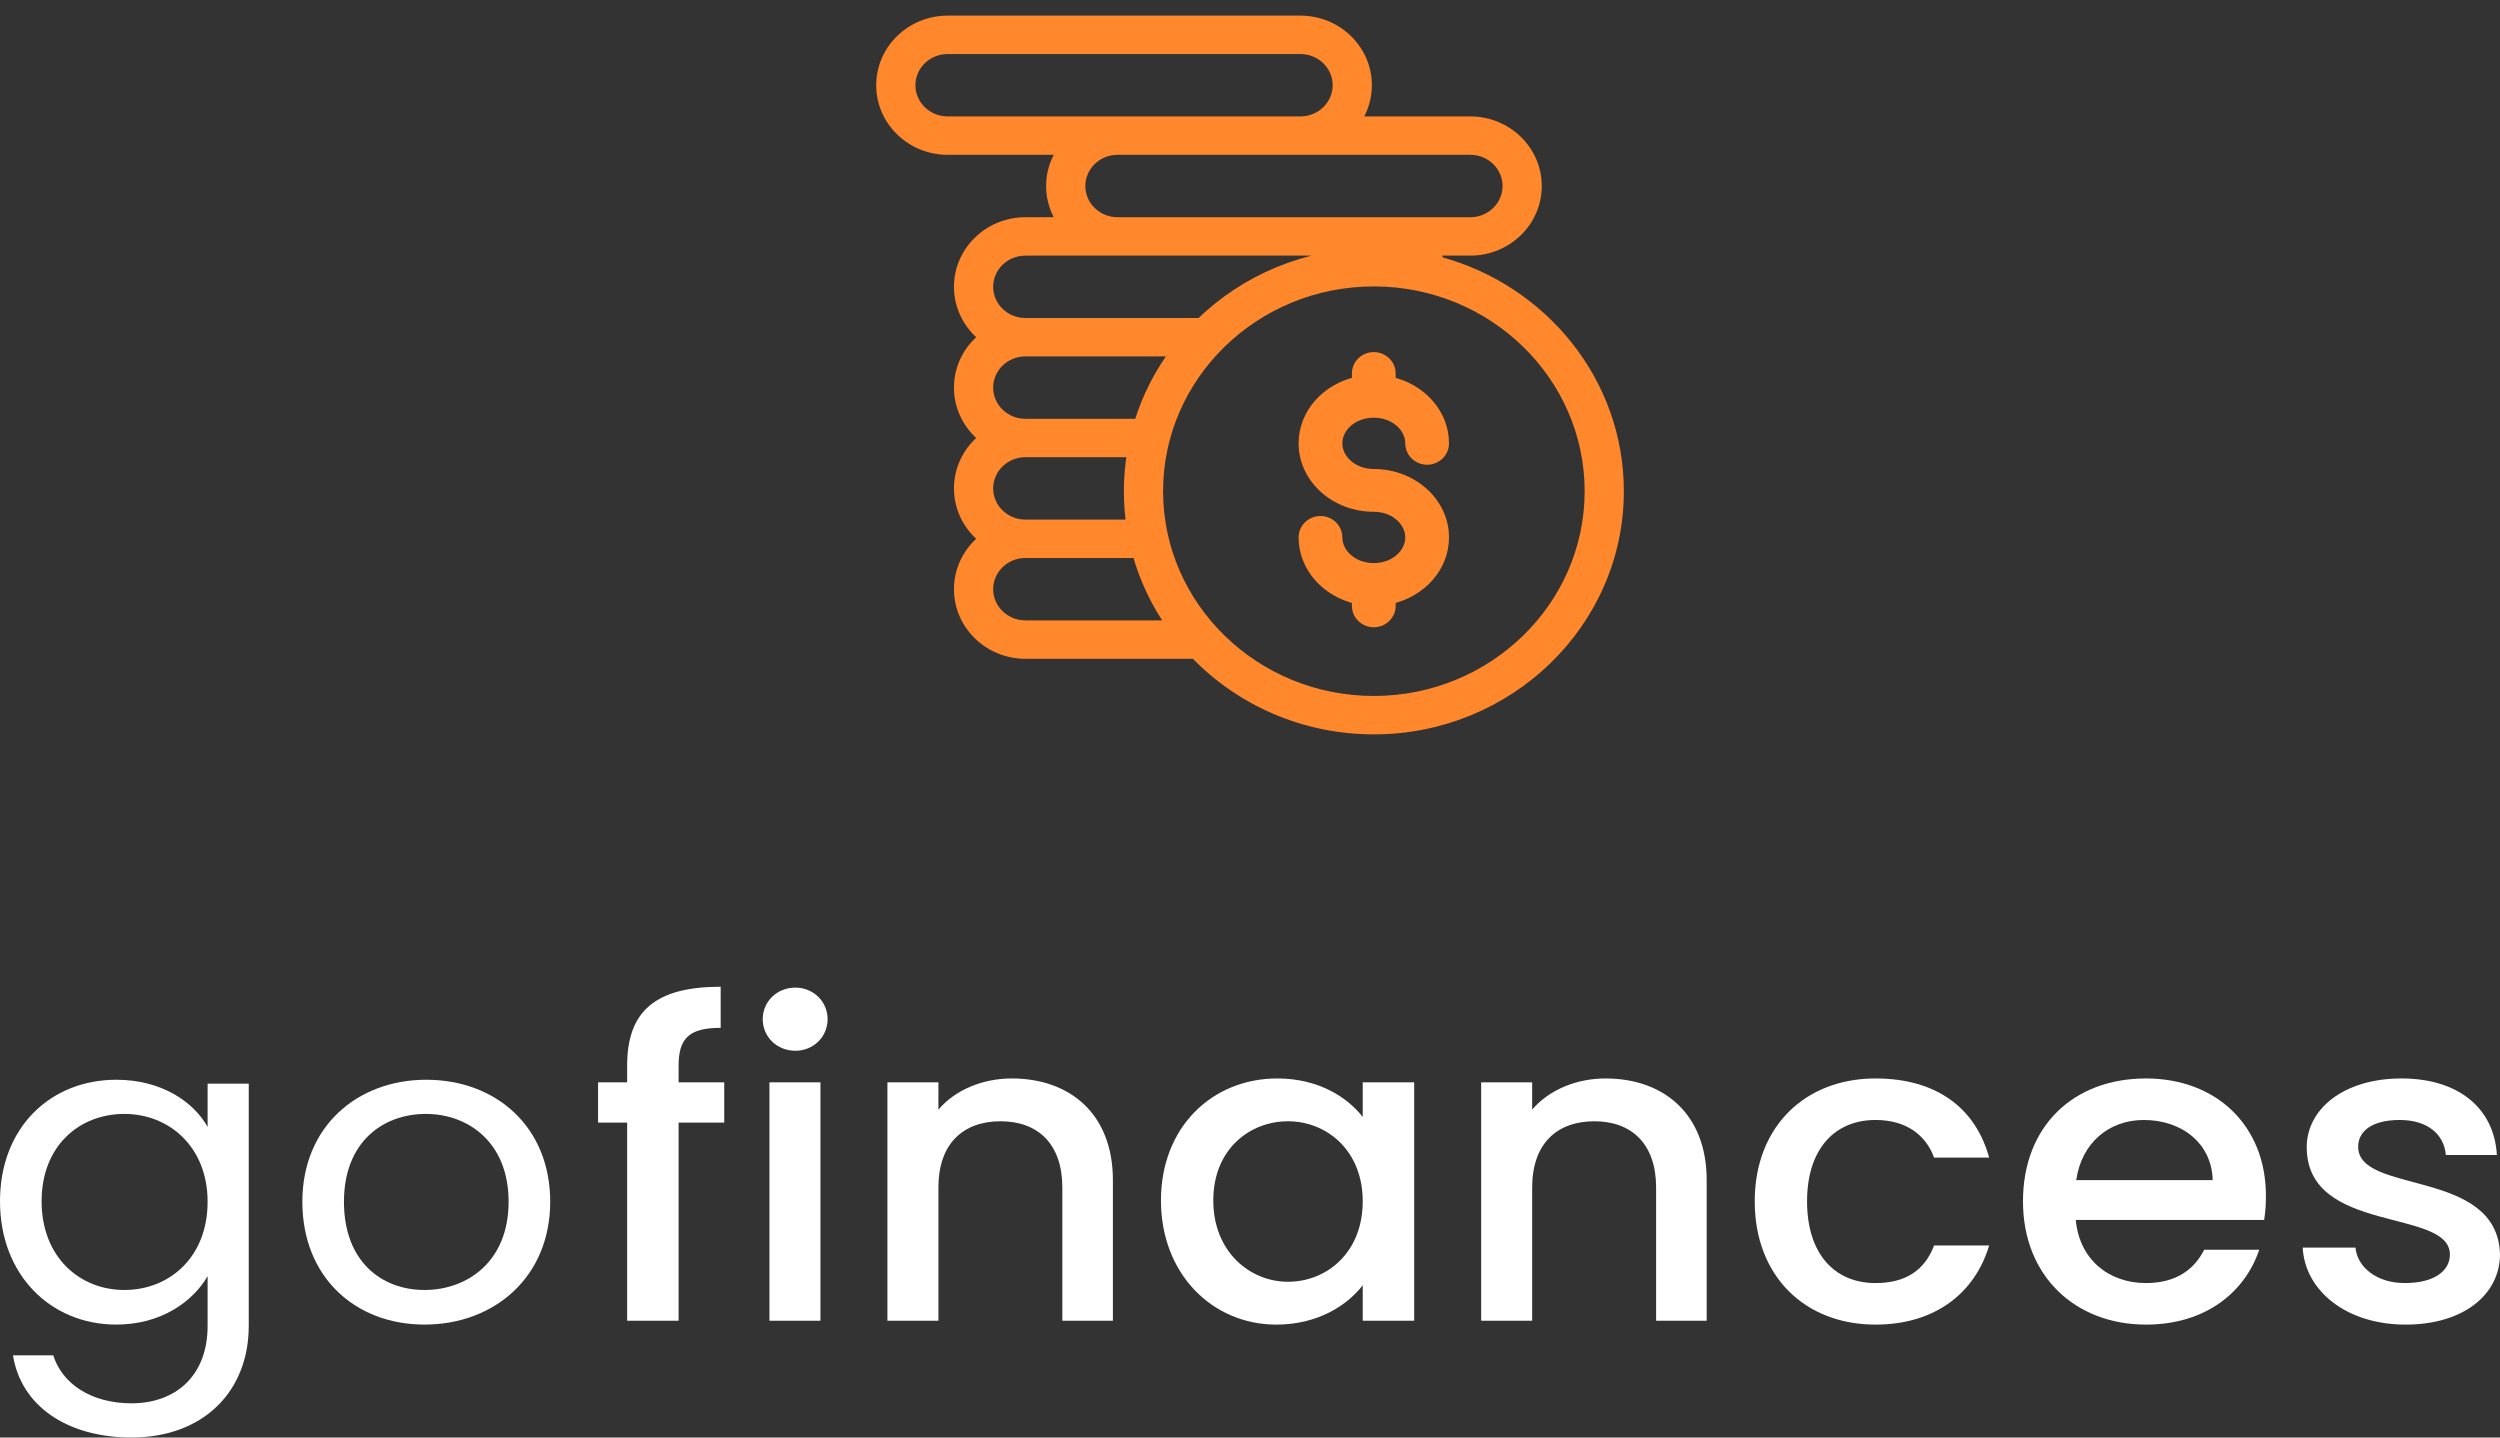 <svg xmlns="http://www.w3.org/2000/svg" width="120" height="69" fill="none" viewBox="0 0 120 69"><rect x="0" y="0" width="120" height="69" fill="#333333" stroke="none"/><path fill="#FF872C" fill-rule="evenodd" d="M68.777 12.02C68.897 12.19 69 12.374 69.084 12.569C74.044 13.907 77.695 18.335 77.695 23.577C77.695 29.876 72.424 35 65.945 35C62.563 35 59.51 33.603 57.365 31.372H49.219C47.466 31.372 46.04 29.985 46.04 28.281C46.04 27.302 46.511 26.428 47.244 25.862C46.511 25.295 46.04 24.422 46.04 23.443C46.04 22.464 46.511 21.59 47.244 21.024C46.511 20.457 46.04 19.584 46.04 18.605C46.04 17.626 46.511 16.753 47.244 16.186C46.511 15.619 46.04 14.746 46.04 13.767C46.04 12.062 47.466 10.676 49.219 10.676H51.022C50.67 10.178 50.463 9.577 50.463 8.929C50.463 8.281 50.67 7.679 51.022 7.182H45.487C43.734 7.182 42.308 5.795 42.308 4.091C42.308 2.387 43.734 1 45.487 1H62.42C64.174 1 65.6 2.387 65.6 4.091C65.6 4.739 65.393 5.341 65.041 5.838H70.576C72.329 5.838 73.755 7.225 73.755 8.929C73.755 10.633 72.329 12.02 70.576 12.02H68.777ZM72.373 8.929C72.373 7.966 71.567 7.182 70.576 7.182H53.643C52.652 7.182 51.846 7.966 51.846 8.929C51.846 9.892 52.652 10.676 53.643 10.676H66.153H70.576C71.567 10.676 72.373 9.892 72.373 8.929ZM43.69 4.091C43.69 5.054 44.496 5.838 45.487 5.838H62.42C63.411 5.838 64.218 5.054 64.218 4.091C64.218 3.128 63.411 2.344 62.42 2.344H45.487C44.496 2.344 43.69 3.128 43.69 4.091ZM66.153 12.02H49.219C48.228 12.02 47.422 12.803 47.422 13.767C47.422 14.73 48.228 15.514 49.219 15.514H57.631C59.759 13.44 62.701 12.154 65.945 12.154C66.279 12.154 66.61 12.169 66.937 12.195C66.698 12.083 66.431 12.02 66.153 12.02ZM56.45 16.858H49.219C48.228 16.858 47.422 17.641 47.422 18.605C47.422 19.568 48.228 20.352 49.219 20.352H54.673C55.059 19.081 55.665 17.903 56.45 16.858ZM54.356 21.696H49.219C48.228 21.696 47.422 22.479 47.422 23.443C47.422 24.406 48.228 25.19 49.219 25.19H54.313C54.236 24.663 54.196 24.125 54.196 23.577C54.196 22.936 54.251 22.308 54.356 21.696ZM47.422 28.281C47.422 29.244 48.228 30.028 49.219 30.028H56.254C55.511 28.976 54.944 27.798 54.596 26.534H49.219C48.228 26.534 47.422 27.317 47.422 28.281ZM55.578 23.577C55.578 29.135 60.229 33.656 65.945 33.656C71.662 33.656 76.313 29.135 76.313 23.577C76.313 18.02 71.662 13.498 65.945 13.498C60.229 13.498 55.578 18.02 55.578 23.577ZM64.182 21.28C64.182 22.097 64.972 22.761 65.942 22.761C67.794 22.761 69.302 24.123 69.302 25.797C69.302 27.222 68.209 28.42 66.742 28.745V29.081C66.742 29.511 66.384 29.859 65.942 29.859C65.501 29.859 65.142 29.511 65.142 29.081V28.745C63.675 28.42 62.583 27.222 62.583 25.797C62.583 25.367 62.941 25.019 63.383 25.019C63.824 25.019 64.182 25.367 64.182 25.797C64.182 26.613 64.972 27.278 65.942 27.278C66.912 27.278 67.702 26.613 67.702 25.797C67.702 24.98 66.912 24.316 65.942 24.316C64.09 24.316 62.583 22.954 62.583 21.28C62.583 19.855 63.675 18.657 65.142 18.332V17.927C65.142 17.498 65.501 17.15 65.942 17.15C66.384 17.15 66.742 17.498 66.742 17.927V18.332C68.209 18.657 69.302 19.855 69.302 21.28C69.302 21.71 68.943 22.058 68.502 22.058C68.06 22.058 67.702 21.71 67.702 21.28C67.702 20.464 66.912 19.799 65.942 19.799C64.972 19.799 64.182 20.464 64.182 21.28Z" clip-rule="evenodd"/><path fill="#FF872C" d="M69.084 12.569L68.854 12.668L68.902 12.778L69.019 12.81L69.084 12.569ZM68.777 12.02V11.77H68.295L68.572 12.164L68.777 12.02ZM57.365 31.372L57.545 31.198L57.471 31.122H57.365V31.372ZM47.244 25.862L47.397 26.059L47.652 25.862L47.397 25.664L47.244 25.862ZM47.244 21.024L47.397 21.221L47.652 21.024L47.397 20.826L47.244 21.024ZM47.244 16.186L47.397 16.384L47.652 16.186L47.397 15.988L47.244 16.186ZM51.022 10.676V10.926H51.505L51.226 10.531L51.022 10.676ZM51.022 7.182L51.226 7.326L51.505 6.932H51.022V7.182ZM65.041 5.838L64.837 5.694L64.558 6.088H65.041V5.838ZM57.631 15.514V15.764H57.733L57.805 15.693L57.631 15.514ZM66.937 12.195L66.916 12.444L67.043 11.969L66.937 12.195ZM56.45 16.858L56.65 17.008L56.95 16.608H56.45V16.858ZM54.673 20.352V20.602H54.859L54.913 20.424L54.673 20.352ZM54.356 21.696L54.602 21.738L54.652 21.446H54.356V21.696ZM54.313 25.19V25.44H54.602L54.561 25.154L54.313 25.19ZM56.254 30.028V30.278H56.736L56.458 29.883L56.254 30.028ZM54.596 26.534L54.837 26.467L54.786 26.284H54.596V26.534ZM66.742 28.745L66.688 28.501L66.492 28.544V28.745H66.742ZM65.142 28.745H65.392V28.544L65.196 28.501L65.142 28.745ZM65.142 18.332L65.196 18.576L65.392 18.533V18.332H65.142ZM66.742 18.332H66.492V18.533L66.688 18.576L66.742 18.332ZM69.313 12.47C69.222 12.259 69.111 12.06 68.981 11.876L68.572 12.164C68.682 12.32 68.777 12.489 68.854 12.668L69.313 12.47ZM77.945 23.577C77.945 18.215 74.211 13.693 69.149 12.327L69.019 12.81C73.877 14.121 77.445 18.455 77.445 23.577H77.945ZM65.945 35.25C72.556 35.25 77.945 30.02 77.945 23.577H77.445C77.445 29.731 72.293 34.75 65.945 34.75V35.25ZM57.184 31.545C59.376 33.824 62.493 35.25 65.945 35.25V34.75C62.633 34.75 59.645 33.382 57.545 31.198L57.184 31.545ZM49.219 31.622H57.365V31.122H49.219V31.622ZM45.79 28.281C45.79 30.13 47.335 31.622 49.219 31.622V31.122C47.598 31.122 46.29 29.84 46.29 28.281H45.79ZM47.091 25.664C46.301 26.275 45.79 27.219 45.79 28.281H46.29C46.29 27.384 46.721 26.582 47.397 26.059L47.091 25.664ZM45.79 23.443C45.79 24.504 46.301 25.449 47.091 26.059L47.397 25.664C46.721 25.141 46.29 24.339 46.29 23.443H45.79ZM47.091 20.826C46.301 21.437 45.79 22.381 45.79 23.443H46.29C46.29 22.547 46.721 21.744 47.397 21.221L47.091 20.826ZM45.79 18.605C45.79 19.666 46.301 20.611 47.091 21.221L47.397 20.826C46.721 20.303 46.29 19.501 46.29 18.605H45.79ZM47.091 15.988C46.301 16.599 45.79 17.543 45.79 18.605H46.29C46.29 17.709 46.721 16.906 47.397 16.384L47.091 15.988ZM45.79 13.767C45.79 14.828 46.301 15.773 47.091 16.384L47.397 15.988C46.721 15.465 46.29 14.663 46.29 13.767H45.79ZM49.219 10.426C47.335 10.426 45.79 11.918 45.79 13.767H46.29C46.29 12.207 47.598 10.926 49.219 10.926V10.426ZM51.022 10.426H49.219V10.926H51.022V10.426ZM50.213 8.929C50.213 9.631 50.437 10.283 50.818 10.82L51.226 10.531C50.902 10.074 50.713 9.523 50.713 8.929H50.213ZM50.818 7.037C50.438 7.575 50.213 8.227 50.213 8.929H50.713C50.713 8.335 50.903 7.783 51.226 7.326L50.818 7.037ZM45.487 7.432H51.022V6.932H45.487V7.432ZM42.058 4.091C42.058 5.94 43.603 7.432 45.487 7.432V6.932C43.865 6.932 42.558 5.651 42.558 4.091H42.058ZM45.487 0.75C43.603 0.75 42.058 2.242 42.058 4.091H42.558C42.558 2.531 43.865 1.25 45.487 1.25V0.75ZM62.42 0.75H45.487V1.25H62.42V0.75ZM65.85 4.091C65.85 2.242 64.305 0.75 62.42 0.75V1.25C64.042 1.25 65.35 2.531 65.35 4.091H65.85ZM65.245 5.982C65.626 5.445 65.85 4.793 65.85 4.091H65.35C65.35 4.685 65.161 5.236 64.837 5.694L65.245 5.982ZM70.576 5.588H65.041V6.088H70.576V5.588ZM74.005 8.929C74.005 7.08 72.461 5.588 70.576 5.588V6.088C72.198 6.088 73.505 7.369 73.505 8.929H74.005ZM70.576 12.27C72.461 12.27 74.005 10.778 74.005 8.929H73.505C73.505 10.489 72.198 11.77 70.576 11.77V12.27ZM68.777 12.27H70.576V11.77H68.777V12.27ZM70.576 7.432C71.436 7.432 72.123 8.11 72.123 8.929H72.623C72.623 7.821 71.698 6.932 70.576 6.932V7.432ZM53.643 7.432H70.576V6.932H53.643V7.432ZM52.096 8.929C52.096 8.11 52.783 7.432 53.643 7.432V6.932C52.52 6.932 51.596 7.821 51.596 8.929H52.096ZM53.643 10.426C52.783 10.426 52.096 9.747 52.096 8.929H51.596C51.596 10.037 52.52 10.926 53.643 10.926V10.426ZM66.153 10.426H53.643V10.926H66.153V10.426ZM70.576 10.426H66.153V10.926H70.576V10.426ZM72.123 8.929C72.123 9.747 71.436 10.426 70.576 10.426V10.926C71.698 10.926 72.623 10.037 72.623 8.929H72.123ZM45.487 5.588C44.627 5.588 43.94 4.91 43.94 4.091H43.44C43.44 5.199 44.365 6.088 45.487 6.088V5.588ZM62.42 5.588H45.487V6.088H62.42V5.588ZM63.968 4.091C63.968 4.91 63.28 5.588 62.42 5.588V6.088C63.543 6.088 64.468 5.199 64.468 4.091H63.968ZM62.42 2.594C63.28 2.594 63.968 3.272 63.968 4.091H64.468C64.468 2.983 63.543 2.094 62.42 2.094V2.594ZM45.487 2.594H62.42V2.094H45.487V2.594ZM43.94 4.091C43.94 3.272 44.627 2.594 45.487 2.594V2.094C44.365 2.094 43.44 2.983 43.44 4.091H43.94ZM49.219 12.27H66.153V11.77H49.219V12.27ZM47.672 13.767C47.672 12.948 48.36 12.27 49.219 12.27V11.77C48.097 11.77 47.172 12.659 47.172 13.767H47.672ZM49.219 15.264C48.36 15.264 47.672 14.585 47.672 13.767H47.172C47.172 14.875 48.097 15.764 49.219 15.764V15.264ZM57.631 15.264H49.219V15.764H57.631V15.264ZM65.945 11.904C62.634 11.904 59.63 13.216 57.456 15.335L57.805 15.693C59.888 13.663 62.768 12.404 65.945 12.404V11.904ZM66.957 11.946C66.624 11.919 66.287 11.904 65.945 11.904V12.404C66.272 12.404 66.596 12.418 66.916 12.444L66.957 11.946ZM66.153 12.27C66.393 12.27 66.624 12.324 66.83 12.421L67.043 11.969C66.772 11.841 66.469 11.77 66.153 11.77V12.27ZM49.219 17.108H56.45V16.608H49.219V17.108ZM47.672 18.605C47.672 17.786 48.36 17.108 49.219 17.108V16.608C48.097 16.608 47.172 17.497 47.172 18.605H47.672ZM49.219 20.102C48.36 20.102 47.672 19.423 47.672 18.605H47.172C47.172 19.713 48.097 20.602 49.219 20.602V20.102ZM54.673 20.102H49.219V20.602H54.673V20.102ZM56.25 16.708C55.448 17.775 54.828 18.98 54.434 20.279L54.913 20.424C55.289 19.183 55.882 18.03 56.65 17.008L56.25 16.708ZM49.219 21.946H54.356V21.446H49.219V21.946ZM47.672 23.443C47.672 22.624 48.36 21.946 49.219 21.946V21.446C48.097 21.446 47.172 22.335 47.172 23.443H47.672ZM49.219 24.94C48.36 24.94 47.672 24.261 47.672 23.443H47.172C47.172 24.551 48.097 25.44 49.219 25.44V24.94ZM54.313 24.94H49.219V25.44H54.313V24.94ZM53.946 23.577C53.946 24.137 53.987 24.687 54.066 25.226L54.561 25.154C54.486 24.638 54.446 24.112 54.446 23.577H53.946ZM54.11 21.653C54.002 22.279 53.946 22.922 53.946 23.577H54.446C54.446 22.951 54.5 22.337 54.602 21.738L54.11 21.653ZM49.219 29.778C48.36 29.778 47.672 29.099 47.672 28.281H47.172C47.172 29.389 48.097 30.278 49.219 30.278V29.778ZM56.254 29.778H49.219V30.278H56.254V29.778ZM54.355 26.6C54.711 27.893 55.291 29.097 56.05 30.172L56.458 29.883C55.731 28.855 55.177 27.703 54.837 26.467L54.355 26.6ZM49.219 26.784H54.596V26.284H49.219V26.784ZM47.672 28.281C47.672 27.462 48.36 26.784 49.219 26.784V26.284C48.097 26.284 47.172 27.173 47.172 28.281H47.672ZM65.945 33.406C60.36 33.406 55.828 28.99 55.828 23.577H55.328C55.328 29.279 60.097 33.906 65.945 33.906V33.406ZM76.063 23.577C76.063 28.99 71.531 33.406 65.945 33.406V33.906C71.793 33.906 76.563 29.279 76.563 23.577H76.063ZM65.945 13.748C71.531 13.748 76.063 18.164 76.063 23.577H76.563C76.563 17.875 71.793 13.248 65.945 13.248V13.748ZM55.828 23.577C55.828 18.164 60.36 13.748 65.945 13.748V13.248C60.097 13.248 55.328 17.875 55.328 23.577H55.828ZM65.942 22.511C65.068 22.511 64.432 21.92 64.432 21.28H63.932C63.932 22.273 64.876 23.011 65.942 23.011V22.511ZM69.552 25.797C69.552 23.962 67.908 22.511 65.942 22.511V23.011C67.681 23.011 69.052 24.284 69.052 25.797H69.552ZM66.796 28.989C68.358 28.643 69.552 27.358 69.552 25.797H69.052C69.052 27.086 68.061 28.197 66.688 28.501L66.796 28.989ZM66.992 29.081V28.745H66.492V29.081H66.992ZM65.942 30.109C66.515 30.109 66.992 29.655 66.992 29.081H66.492C66.492 29.366 66.252 29.609 65.942 29.609V30.109ZM64.892 29.081C64.892 29.655 65.369 30.109 65.942 30.109V29.609C65.632 29.609 65.392 29.366 65.392 29.081H64.892ZM64.892 28.745V29.081H65.392V28.745H64.892ZM62.333 25.797C62.333 27.358 63.526 28.643 65.088 28.989L65.196 28.501C63.824 28.197 62.833 27.086 62.833 25.797H62.333ZM63.383 24.769C62.809 24.769 62.333 25.223 62.333 25.797H62.833C62.833 25.512 63.072 25.269 63.383 25.269V24.769ZM64.432 25.797C64.432 25.223 63.956 24.769 63.383 24.769V25.269C63.693 25.269 63.932 25.512 63.932 25.797H64.432ZM65.942 27.028C65.068 27.028 64.432 26.437 64.432 25.797H63.932C63.932 26.79 64.876 27.528 65.942 27.528V27.028ZM67.452 25.797C67.452 26.437 66.817 27.028 65.942 27.028V27.528C67.008 27.528 67.952 26.79 67.952 25.797H67.452ZM65.942 24.566C66.817 24.566 67.452 25.157 67.452 25.797H67.952C67.952 24.804 67.008 24.066 65.942 24.066V24.566ZM62.333 21.28C62.333 23.116 63.976 24.566 65.942 24.566V24.066C64.203 24.066 62.833 22.793 62.833 21.28H62.333ZM65.088 18.088C63.526 18.434 62.333 19.719 62.333 21.28H62.833C62.833 19.991 63.824 18.88 65.196 18.576L65.088 18.088ZM64.892 17.927V18.332H65.392V17.927H64.892ZM65.942 16.9C65.369 16.9 64.892 17.353 64.892 17.927H65.392C65.392 17.643 65.632 17.4 65.942 17.4V16.9ZM66.992 17.927C66.992 17.353 66.515 16.9 65.942 16.9V17.4C66.252 17.4 66.492 17.643 66.492 17.927H66.992ZM66.992 18.332V17.927H66.492V18.332H66.992ZM69.552 21.28C69.552 19.719 68.358 18.434 66.796 18.088L66.688 18.576C68.061 18.88 69.052 19.991 69.052 21.28H69.552ZM68.502 22.308C69.075 22.308 69.552 21.854 69.552 21.28H69.052C69.052 21.565 68.812 21.808 68.502 21.808V22.308ZM67.452 21.28C67.452 21.854 67.929 22.308 68.502 22.308V21.808C68.191 21.808 67.952 21.565 67.952 21.28H67.452ZM65.942 20.049C66.817 20.049 67.452 20.64 67.452 21.28H67.952C67.952 20.287 67.008 19.549 65.942 19.549V20.049ZM64.432 21.28C64.432 20.64 65.068 20.049 65.942 20.049V19.549C64.876 19.549 63.932 20.287 63.932 21.28H64.432Z"/><path fill="#fff" d="M0 57.663C0 61.193 2.427 63.58 5.584 63.58C7.731 63.58 9.256 62.48 9.965 61.255V63.643C9.965 66.072 8.397 67.359 6.314 67.359C4.381 67.359 2.985 66.425 2.556 65.055H0.623C1.009 67.484 3.221 69 6.314 69C9.771 69 11.94 66.778 11.94 63.643V52.015H9.965V54.091C9.277 52.866 7.731 51.828 5.584 51.828C2.427 51.828 0 54.112 0 57.663ZM9.965 57.683C9.965 60.362 8.118 61.919 5.97 61.919C3.823 61.919 1.997 60.341 1.997 57.663C1.997 54.984 3.823 53.468 5.97 53.468C8.118 53.468 9.965 55.046 9.965 57.683Z"/><path fill="#fff" d="M26.41 57.683C26.41 54.091 23.811 51.828 20.461 51.828C17.133 51.828 14.513 54.091 14.513 57.683C14.513 61.296 17.047 63.58 20.375 63.58C23.726 63.58 26.41 61.296 26.41 57.683ZM16.51 57.683C16.51 54.818 18.378 53.468 20.44 53.468C22.458 53.468 24.413 54.818 24.413 57.683C24.413 60.57 22.416 61.919 20.375 61.919C18.335 61.919 16.51 60.57 16.51 57.683Z"/><path fill="#fff" d="M30.103 63.394H32.573V53.884H34.763V51.953H32.573V51.143C32.573 49.835 33.088 49.336 34.592 49.336V47.364C31.499 47.364 30.103 48.506 30.103 51.143V51.953H28.707V53.884H30.103V63.394Z"/><path fill="#fff" d="M36.933 63.394H39.381V51.953H36.933V63.394ZM38.179 50.437C39.038 50.437 39.725 49.772 39.725 48.921C39.725 48.07 39.038 47.405 38.179 47.405C37.298 47.405 36.611 48.07 36.611 48.921C36.611 49.772 37.298 50.437 38.179 50.437Z"/><path fill="#fff" d="M50.992 63.394H53.419V56.645C53.419 53.448 51.336 51.766 48.566 51.766C47.148 51.766 45.838 52.326 45.044 53.261V51.953H42.596V63.394H45.044V56.998C45.044 54.901 46.225 53.821 48.029 53.821C49.811 53.821 50.992 54.901 50.992 56.998V63.394Z"/><path fill="#fff" d="M55.726 57.621C55.726 61.151 58.195 63.581 61.266 63.581C63.242 63.581 64.659 62.667 65.411 61.691V63.394H67.881V51.953H65.411V53.614C64.681 52.679 63.306 51.766 61.309 51.766C58.195 51.766 55.726 54.091 55.726 57.621ZM65.411 57.663C65.411 60.134 63.672 61.525 61.825 61.525C59.999 61.525 58.238 60.092 58.238 57.621C58.238 55.15 59.999 53.821 61.825 53.821C63.672 53.821 65.411 55.213 65.411 57.663Z"/><path fill="#fff" d="M79.493 63.394H81.92V56.645C81.92 53.448 79.837 51.766 77.066 51.766C75.649 51.766 74.339 52.326 73.544 53.261V51.953H71.096V63.394H73.544V56.998C73.544 54.901 74.726 53.821 76.53 53.821C78.312 53.821 79.493 54.901 79.493 56.998V63.394Z"/><path fill="#fff" d="M84.227 57.663C84.227 61.255 86.632 63.581 90.025 63.581C92.924 63.581 94.814 62.023 95.48 59.781H92.838C92.387 60.964 91.485 61.587 90.025 61.587C88.049 61.587 86.739 60.175 86.739 57.663C86.739 55.171 88.049 53.759 90.025 53.759C91.485 53.759 92.43 54.465 92.838 55.566H95.48C94.814 53.157 92.924 51.766 90.025 51.766C86.632 51.766 84.227 54.091 84.227 57.663Z"/><path fill="#fff" d="M102.902 53.759C104.727 53.759 106.166 54.88 106.209 56.645H99.659C99.917 54.839 101.248 53.759 102.902 53.759ZM108.442 59.988H105.801C105.35 60.881 104.512 61.587 103.009 61.587C101.205 61.587 99.809 60.445 99.637 58.556H108.679C108.743 58.161 108.764 57.787 108.764 57.393C108.764 54.029 106.381 51.766 103.009 51.766C99.509 51.766 97.103 54.071 97.103 57.663C97.103 61.255 99.616 63.581 103.009 63.581C105.908 63.581 107.777 61.982 108.442 59.988Z"/><path fill="#fff" d="M120 60.196C119.871 56.064 113.192 57.351 113.192 55.047C113.192 54.278 113.88 53.759 115.19 53.759C116.521 53.759 117.316 54.444 117.401 55.441H119.85C119.721 53.157 117.96 51.766 115.275 51.766C112.484 51.766 110.723 53.24 110.723 55.067C110.723 59.262 117.595 57.974 117.595 60.217C117.595 61.006 116.843 61.587 115.426 61.587C114.073 61.587 113.149 60.819 113.063 59.885H110.529C110.637 61.961 112.634 63.581 115.469 63.581C118.261 63.581 120 62.127 120 60.196Z"/></svg>